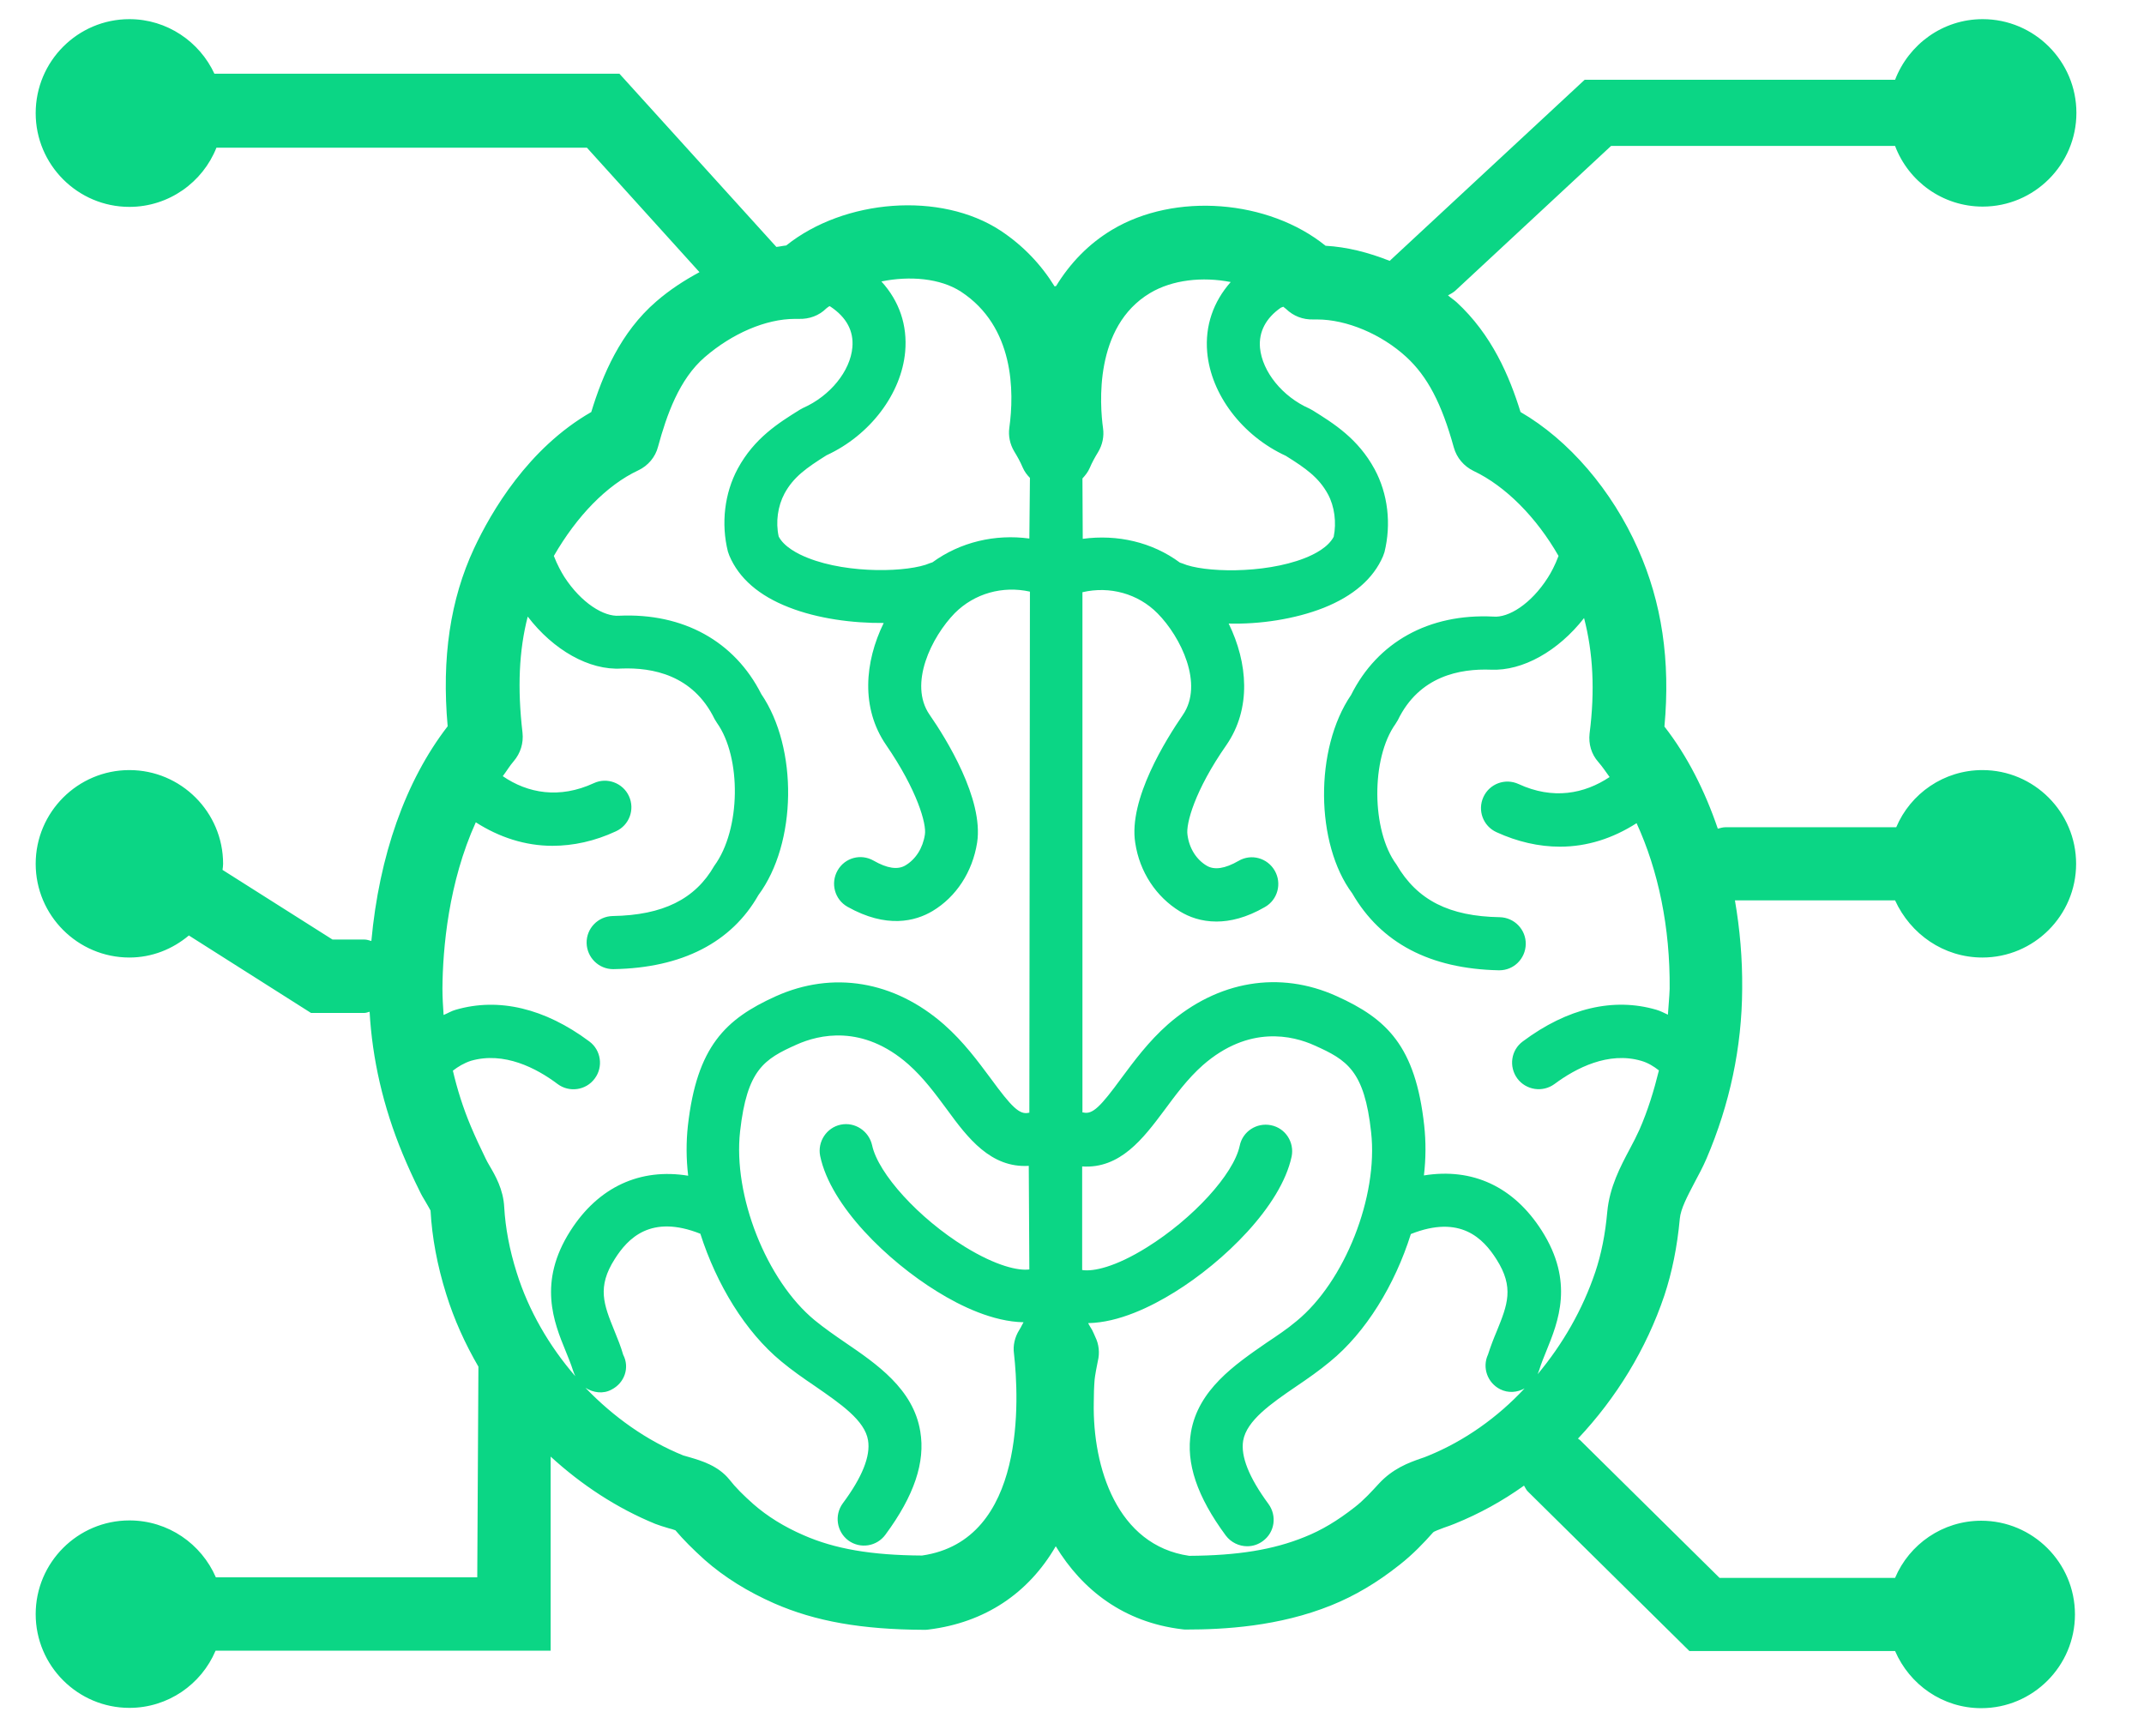 <?xml version="1.0" encoding="utf-8"?>
<!-- Generator: Adobe Illustrator 23.0.1, SVG Export Plug-In . SVG Version: 6.00 Build 0)  -->
<svg version="1.1" id="Layer_1" xmlns="http://www.w3.org/2000/svg" xmlns:xlink="http://www.w3.org/1999/xlink" x="0px" y="0px"
	 viewBox="0 0 739 598.3" style="enable-background:new 0 0 739 598.3;" xml:space="preserve">
<style type="text/css">
	.st0{fill:#0BD685;}
</style>
<path class="st0" d="M574.9,349.7c-1.3-0.6-2.6-1.3-4-1.7c-14.7-4.3-30.6-0.6-46,10.9c-4.1,3-4.9,8.7-1.9,12.8c3,4,8.7,4.9,12.8,1.9
	c7.4-5.5,18.6-11.3,29.9-8c2.4,0.7,4.3,1.9,6.1,3.3c-1.7,6.9-3.8,13.8-6.7,20.4c-1,2.2-2.1,4.4-3.3,6.6c-3.3,6.2-7,13.2-7.8,21.7
	c-0.7,7.9-2.1,14.7-4.1,20.7c-4.4,13.1-11.3,25-19.9,35.3l0.5-1.3c0.7-2.3,1.6-4.5,2.5-6.7c4.1-10.1,9.7-23.8-1.6-41.5
	c-9.7-15.2-23.9-21.7-40.6-19c0.7-5.9,0.7-11.7,0.1-17.2c-3-27.4-12.9-36.8-30.2-44.6c-19.7-8.9-40.9-5.3-58.1,9.7
	c-6.8,6-11.7,12.7-16.1,18.6c-7.1,9.7-9.9,12.6-13.1,11.8c-0.1,0-0.2,0-0.3,0V204.1c9.4-2.2,19.2,0.5,25.9,7.3c8,8.1,16,24.4,8.7,35
	c-5.7,8.3-18.8,29.1-16.4,44.1c1.5,10,7.2,18.6,15.4,23.6c3.1,1.9,7.3,3.5,12.6,3.5c4.7,0,10.3-1.3,16.7-5c4.4-2.5,5.9-8.1,3.4-12.5
	c-2.5-4.4-8.1-6-12.5-3.4c-4.7,2.7-8.3,3.2-10.9,1.7c-3.6-2.1-6.1-6-6.7-10.7c-0.6-3.7,2.5-15.3,13.4-30.9
	c8.7-12.6,7.4-28.4,0.8-41.9c10.6,0.3,22.8-1.5,32.7-5.4c10.3-4.1,17.2-10.1,20.5-17.8l0.5-1.4c2.4-9.7,1.2-20.1-3.4-28.6
	c-5.7-10.5-14-15.7-21.4-20.3l-1.1-0.6c-9.3-4.1-16.2-12.7-17-20.9c-0.5-5.6,2.1-10.3,7.1-13.8c0.3-0.2,0.6-0.2,0.9-0.4
	c0.3,0.3,0.7,0.5,1,0.8c2.5,2.4,5.7,3.7,9.4,3.6l1.3,0c10.2,0,22.2,5.1,30.7,12.9c7.3,6.7,12.2,16,16.4,31.2c1,3.6,3.5,6.5,6.8,8.1
	c11,5.2,21.7,16,29.3,29.3c-1.2,3.2-2.6,5.8-3.7,7.5c-5.8,9.1-13.6,13.9-18.8,13.4c-22.2-1.1-39.9,8.8-49,27
	c-12.7,18.6-12.3,51.4,0.4,68.4c9.9,17.1,26.8,26,50.5,26.5h0.2c5,0,9-4,9.1-9c0.1-5-3.9-9.2-9-9.3c-17.3-0.3-28.4-5.8-35.6-18.2
	c-8.6-11.6-8.8-36.5-0.3-48.4l0.8-1.3c7.4-15.3,21.5-17.8,32.1-17.4c10.9,0.5,23.2-6.4,32.1-17.8c3.1,12,3.8,24.9,1.9,39.8
	c-0.4,3.6,0.6,7.1,3,9.8c1.4,1.6,2.6,3.4,3.9,5.2c-8.7,5.8-19.5,7.9-31.4,2.4c-4.6-2.1-10-0.1-12.1,4.5c-2.1,4.6-0.1,10,4.5,12.1
	c7.2,3.3,14.6,5,21.9,5c9.4,0,18.3-2.9,26.4-8.1c7.5,16.3,11.6,36,11.4,57.1C575.4,343.6,575.1,346.7,574.9,349.7 M492.3,501.7
	c-0.9,0.4-1.8,0.7-2.7,1c-4,1.4-9.5,3.4-14.3,8.6c-2.4,2.6-5.2,5.7-8.3,8.1c-6,4.7-11.5,8-17.3,10.3c-10.8,4.4-23.1,6.4-39.8,6.5
	c-24.9-3.6-33.3-30.5-32.9-52.7c0-2.8,0.1-5.7,0.3-8.1c0.1-1.1,0.8-5,1.1-6.3c0.7-2.8,0.4-5.8-0.9-8.4c-0.3-0.7-0.6-1.4-1.1-2.4
	c0,0-1.3-2.1-1.3-2.2c0,0,0-0.1,0-0.1c10.5-0.2,21.6-5.6,29.8-10.7c16.8-10.4,36.6-29.5,40.3-46.7c1-4.9-2.1-9.8-7.1-10.8
	c-4.9-1-9.8,2.1-10.8,7.1c-2.1,9.8-16.1,25.1-32,35c-10.9,6.8-18.5,8.4-22.3,7.8v-35.7c13.1,0.9,21.1-9.7,28.2-19.2
	c4-5.4,8.1-11,13.4-15.7c15.9-13.9,31-10.2,38.5-6.8c11.2,5,17.2,8.7,19.5,29.9c2.5,22.2-9.1,51.5-25.7,65.1
	c-3.2,2.7-6.8,5.1-10.4,7.5c-11,7.6-23.5,16.2-26,30.8c-1.8,10.6,2.1,22.2,12,35.6c1.8,2.4,4.6,3.7,7.4,3.7c1.9,0,3.8-0.6,5.4-1.8
	c4.1-3,4.9-8.7,1.9-12.8c-6.7-9.1-9.6-16.4-8.7-21.8c1.2-6.9,9.5-12.7,18.3-18.7c4-2.7,8-5.5,11.6-8.5c12.4-10.1,22.4-26.5,27.9-44
	c17.1-6.8,25,1.6,29.5,8.7c6.2,9.7,3.8,15.7,0.1,24.8c-1.1,2.6-2.1,5.2-3,8c-2.1,4.5-0.2,9.8,4.2,12c2.8,1.4,5.9,1.1,8.4-0.3
	C516.2,488.5,504.8,496.6,492.3,501.7 M373.1,164.9c1-1.1,1.9-2.2,2.5-3.6c0.8-1.9,1.8-3.7,2.9-5.5c1.5-2.5,2.1-5.4,1.7-8.2
	c-1.1-8-3.2-35,16.2-46.6c7.7-4.6,18.1-5.7,27.8-3.8c-6,6.8-8.9,15.1-8.1,24.2c1.3,14.6,12.1,28.8,27.1,35.7
	c6.9,4.3,11.4,7.5,14.5,13.2c2.3,4.2,3,9.8,2,14.7c-1.9,3.6-6.5,6-10.1,7.4c-14.1,5.5-34.9,4.9-42,1.8c-0.3-0.1-0.6-0.2-0.9-0.3
	c-9.6-7.1-21.6-9.8-33.5-8.2L373.1,164.9L373.1,164.9z M354.8,185.6c-11.8-1.6-23.8,1.2-33.4,8.2c-0.3,0.1-0.6,0.2-0.9,0.3
	c-7.1,3.1-27.9,3.8-42-1.8c-3.6-1.4-8.3-3.9-10.1-7.4c-1.1-5-0.3-10.5,2-14.8c3.1-5.7,7.5-8.8,14.5-13.2c15-6.9,25.8-21.2,27.1-35.7
	c0.8-9.1-2-17.4-8.2-24.2c9.8-2,20.3-1.1,27.4,3.5c18.5,12.1,18.4,34.6,16.7,46.9c-0.4,2.8,0.2,5.7,1.7,8.2c1.1,1.8,2.1,3.6,2.9,5.5
	c0.6,1.4,1.5,2.6,2.5,3.6L354.8,185.6L354.8,185.6z M354.8,383.5c-0.1,0-0.1,0-0.2,0c-3.2,0.8-6-2.1-13.1-11.8
	c-4.4-5.9-9.3-12.6-16.1-18.6c-17.2-15.1-38.4-18.6-58.1-9.7c-17.2,7.8-27.1,17.2-30.2,44.6c-0.6,5.5-0.6,11.3,0.1,17.2
	c-16.5-2.7-30.9,3.8-40.6,19c-11.3,17.7-5.7,31.5-1.6,41.5c0.9,2.2,1.8,4.4,2.5,6.6c0.1,0.4,0.5,1.3,0.8,2
	c-9-10.4-16.1-22.6-20.2-35.7c-2.5-7.9-3.9-15.5-4.3-22.5c-0.3-6.2-3.1-11-5.1-14.4c-0.5-0.8-0.9-1.6-1.3-2.4
	c-1.8-3.7-3.5-7.3-5.1-11.1c-2.7-6.4-4.7-12.8-6.2-19.2c1.8-1.4,3.8-2.6,6.2-3.4c11.4-3.3,22.6,2.5,29.9,8c4,3,9.8,2.2,12.8-1.9
	c3-4,2.2-9.8-1.9-12.8c-15.3-11.4-31.2-15.2-46-10.9c-1.5,0.4-2.7,1.2-4.2,1.8c-0.2-3-0.4-6.1-0.4-9.1c0.1-13.9,2.1-36.6,11.5-57.3
	c8.1,5.2,17.1,8.1,26.4,8.1c7.2,0,14.6-1.6,21.9-5c4.6-2.1,6.6-7.5,4.5-12.1c-2.1-4.6-7.6-6.6-12.1-4.5c-11.9,5.5-22.8,3.5-31.4-2.4
	c1.3-1.7,2.4-3.6,3.8-5.2c2.3-2.7,3.4-6.2,3-9.8c-1.8-15.4-1.2-28.4,1.8-40c8.8,11.5,21.2,18.6,32.3,17.9
	c10.7-0.4,24.7,2.2,32.1,17.4l0.8,1.3c8.5,11.9,8.3,36.8-0.9,49.3c-6.6,11.5-17.7,17-35,17.3c-5.1,0.1-9.1,4.3-9,9.3
	c0.1,5,4.2,9,9.1,9h0.2c23.7-0.4,40.7-9.3,49.9-25.5c13.3-17.9,13.7-50.7,1-69.3c-9.2-18.2-26.9-28-49-27c-5.2,0.4-13-4.3-18.9-13.4
	c-1-1.6-2.4-4.1-3.6-7.2c7.9-13.7,18.2-24.4,29.1-29.5c3.4-1.6,5.9-4.6,6.8-8.1c3-11,7.3-23.3,16.1-30.9
	c9.5-8.2,21.1-13.2,31.1-13.2l1.4,0c3.5,0.1,6.9-1.1,9.4-3.6c0.3-0.3,0.7-0.5,1.1-0.8c0.1,0.1,0.3,0.1,0.4,0.2c5.5,3.7,8,8.4,7.5,14
	c-0.7,8.2-7.7,16.8-17,20.9l-1.1,0.6c-7.4,4.6-15.7,9.8-21.4,20.3c-4.6,8.5-5.8,19-3.4,28.6l0.5,1.4c3.3,7.8,10.2,13.8,20.5,17.8
	c9.9,3.9,22,5.5,32.7,5.4c-6.6,13.5-7.9,29.3,0.8,42c10.8,15.7,14,27.3,13.4,30.9c-0.7,4.7-3.2,8.6-6.8,10.7
	c-2.6,1.5-6.2,1-10.9-1.7c-4.4-2.5-9.9-1-12.4,3.4c-2.5,4.4-1,10,3.4,12.5c13.5,7.6,23.4,5,29.3,1.5c8.2-4.9,13.8-13.5,15.4-23.6
	c2.3-15-10.7-35.9-16.4-44.1c-7.3-10.6,0.7-26.8,8.7-35c6.8-6.8,16.5-9.5,25.9-7.4L354.8,383.5L354.8,383.5z M354.8,437.5
	c-3.7,0.5-11.3-1.1-22.2-7.8c-15.9-9.8-29.9-25.2-32-35c-1.1-4.9-5.9-8.1-10.8-7.1c-4.9,1-8.1,5.9-7.1,10.8
	c3.6,17.3,23.4,36.3,40.3,46.7c8.2,5.1,19.3,10.4,29.8,10.6c-0.2,0.3-0.3,0.6-0.5,0.9c-0.3,0.6-0.6,1.2-1,1.8
	c-1.5,2.4-2.2,5.3-1.8,8.1c1.7,15.1,4.4,64.4-31.7,69.6c-17.5-0.1-30.1-2.3-40.8-7c-6.7-2.9-12.5-6.5-17.3-10.7
	c-3.5-3.1-6.2-5.8-8.3-8.5c-3.9-4.8-9.7-6.5-13.8-7.7c-0.7-0.2-1.5-0.4-2.1-0.6c-12.6-5.1-24.1-13.3-33.7-23.3
	c2.7,1.7,6.1,2.2,9,0.6c4.5-2.3,6.3-7.6,4-12c-0.8-2.8-1.9-5.5-3-8.2c-3.7-9.1-6.1-15.1,0.1-24.8c4.5-7.1,12.4-15.5,29.5-8.7
	c5.6,17.5,15.5,33.8,27.9,44c3.6,3,7.6,5.8,11.6,8.5c8.8,6.1,17.2,11.8,18.3,18.7c0.9,5.4-2,12.7-8.7,21.7c-3,4.1-2.1,9.8,1.9,12.8
	c4.1,3,9.8,2.1,12.8-2c9.9-13.4,13.8-25,12-35.6c-2.4-14.6-15-23.2-26-30.7c-3.5-2.4-7.1-4.9-10.4-7.6
	c-16.6-13.7-28.2-42.9-25.7-65.1c2.4-21.3,8.3-24.9,19.5-29.9c7.6-3.4,22.7-7.1,38.5,6.8c5.3,4.7,9.4,10.3,13.4,15.7
	c7,9.6,15,20.1,28.1,19.3L354.8,437.5L354.8,437.5z M683.3,330c17.8,0,32.3-14.5,32.3-32.3c0-17.8-14.5-32.3-32.3-32.3
	c-13.3,0-24.8,8.1-29.7,19.7h-58.9c-0.9,0-1.8,0.3-2.6,0.5c-4.5-13.2-10.6-25.2-18.4-35.2c2.1-22.7-0.9-42.8-9.1-61.2
	c-9-20.3-23.9-37.6-40.5-47.2c-3.8-12.3-9.9-26.7-22.1-37.9c-0.9-0.8-2-1.5-2.9-2.3c0.9-0.5,1.7-0.9,2.5-1.6l53.7-49.9h97.9
	c4.6,12.2,16.4,20.9,30.2,20.9c17.8,0,32.3-14.5,32.3-32.3c0-17.8-14.5-32.3-32.3-32.3c-13.8,0-25.5,8.7-30.2,20.9H546.2L479,89.9
	c-7.3-2.9-14.8-4.8-22.1-5.2c-19.7-15.9-51.9-18.5-73.6-5.5c-8,4.8-14.4,11.4-19.3,19.4c0,0-0.1,0-0.1,0c-0.1,0-0.2,0.1-0.4,0.1
	c-4.7-7.6-10.9-14.1-18.6-19.2C324.2,65.9,291,68.6,271,84.6c-1.1,0.1-2.3,0.4-3.4,0.5l-54.1-59.7H73.9C68.8,14.4,57.6,6.6,44.6,6.6
	C26.8,6.6,12.3,21.1,12.3,39c0,17.8,14.5,32.3,32.3,32.3c13.6,0,25.3-8.5,30-20.4h127.7l38.8,42.9c-5.2,2.8-10.3,6.1-14.9,10.1
	c-12.3,10.6-18.5,25.3-22.4,38.1c-21.8,12.5-34.5,34.4-40.4,47c-8.2,17.6-11.2,37.7-9.1,61.3c-14.6,18.9-23.6,44.7-26.3,74
	c-0.8-0.2-1.5-0.5-2.4-0.5h-11l-37.9-24c0.1-0.7,0.2-1.4,0.2-2.1c0-17.8-14.5-32.3-32.3-32.3c-17.8,0-32.3,14.5-32.3,32.3
	c0,17.8,14.5,32.3,32.3,32.3c7.8,0,14.9-2.9,20.5-7.6l42.1,26.7h18.4c0.7,0,1.2-0.3,1.8-0.4c0.9,16.1,4.6,32.6,11.4,49
	c1.8,4.3,3.7,8.5,5.8,12.7c0.6,1.3,1.3,2.5,2.1,3.8c0.6,1.1,1.6,2.7,1.7,3c0.5,9.2,2.3,18.9,5.4,28.8c2.7,8.7,6.5,17.1,11.1,25
	l-0.4,72.6H74.4C69.4,532.1,58,524,44.6,524c-17.8,0-32.3,14.5-32.3,32.3c0,17.8,14.5,32.3,32.3,32.3c13.3,0,24.8-8.1,29.7-19.7
	h115.5V502c10.7,9.8,22.9,17.8,36.1,23.2c1.3,0.5,2.9,1,4.6,1.5c0.8,0.2,1.5,0.4,2.3,0.7c2.8,3.3,6,6.5,10.1,10.2
	c6.8,6,14.9,11,24,15c14.2,6.2,30.1,9,51.6,9.1h0c0.5,0,1,0,1.6-0.1c19.4-2.4,34.4-12.5,43.8-28.7c9.1,15,23.4,26.2,43.5,28.6
	c0.5,0.1,1,0.1,1.6,0.1c12.7,0,31.8-1,50-8.4c7.9-3.2,15.6-7.7,23.4-13.9c4.6-3.6,8.4-7.6,11.5-11.1c0.4-0.5,2.1-1,3.8-1.7
	c1.3-0.4,2.5-0.9,3.8-1.4c8.4-3.4,16.4-7.8,23.8-13.1c0.5,0.8,0.8,1.6,1.5,2.2l55.5,54.8h70.9c5,11.6,16.4,19.7,29.7,19.7
	c17.8,0,32.3-14.5,32.3-32.3c0-17.8-14.5-32.3-32.3-32.3c-13.3,0-24.8,8.1-29.7,19.7h-60.5l-48.1-47.5c-0.2-0.2-0.5-0.3-0.7-0.5
	c13.1-13.9,23.5-30.7,29.8-49.4c2.6-7.9,4.4-16.6,5.3-26.4c0.3-3.4,2.6-7.7,5-12.3c1.5-2.8,3-5.6,4.2-8.4
	c8-18.7,12.2-38.3,12.3-58.5c0.1-10.5-0.8-20.6-2.5-30.5h55.2C658.5,321.9,669.9,330,683.3,330"/>
</svg>
